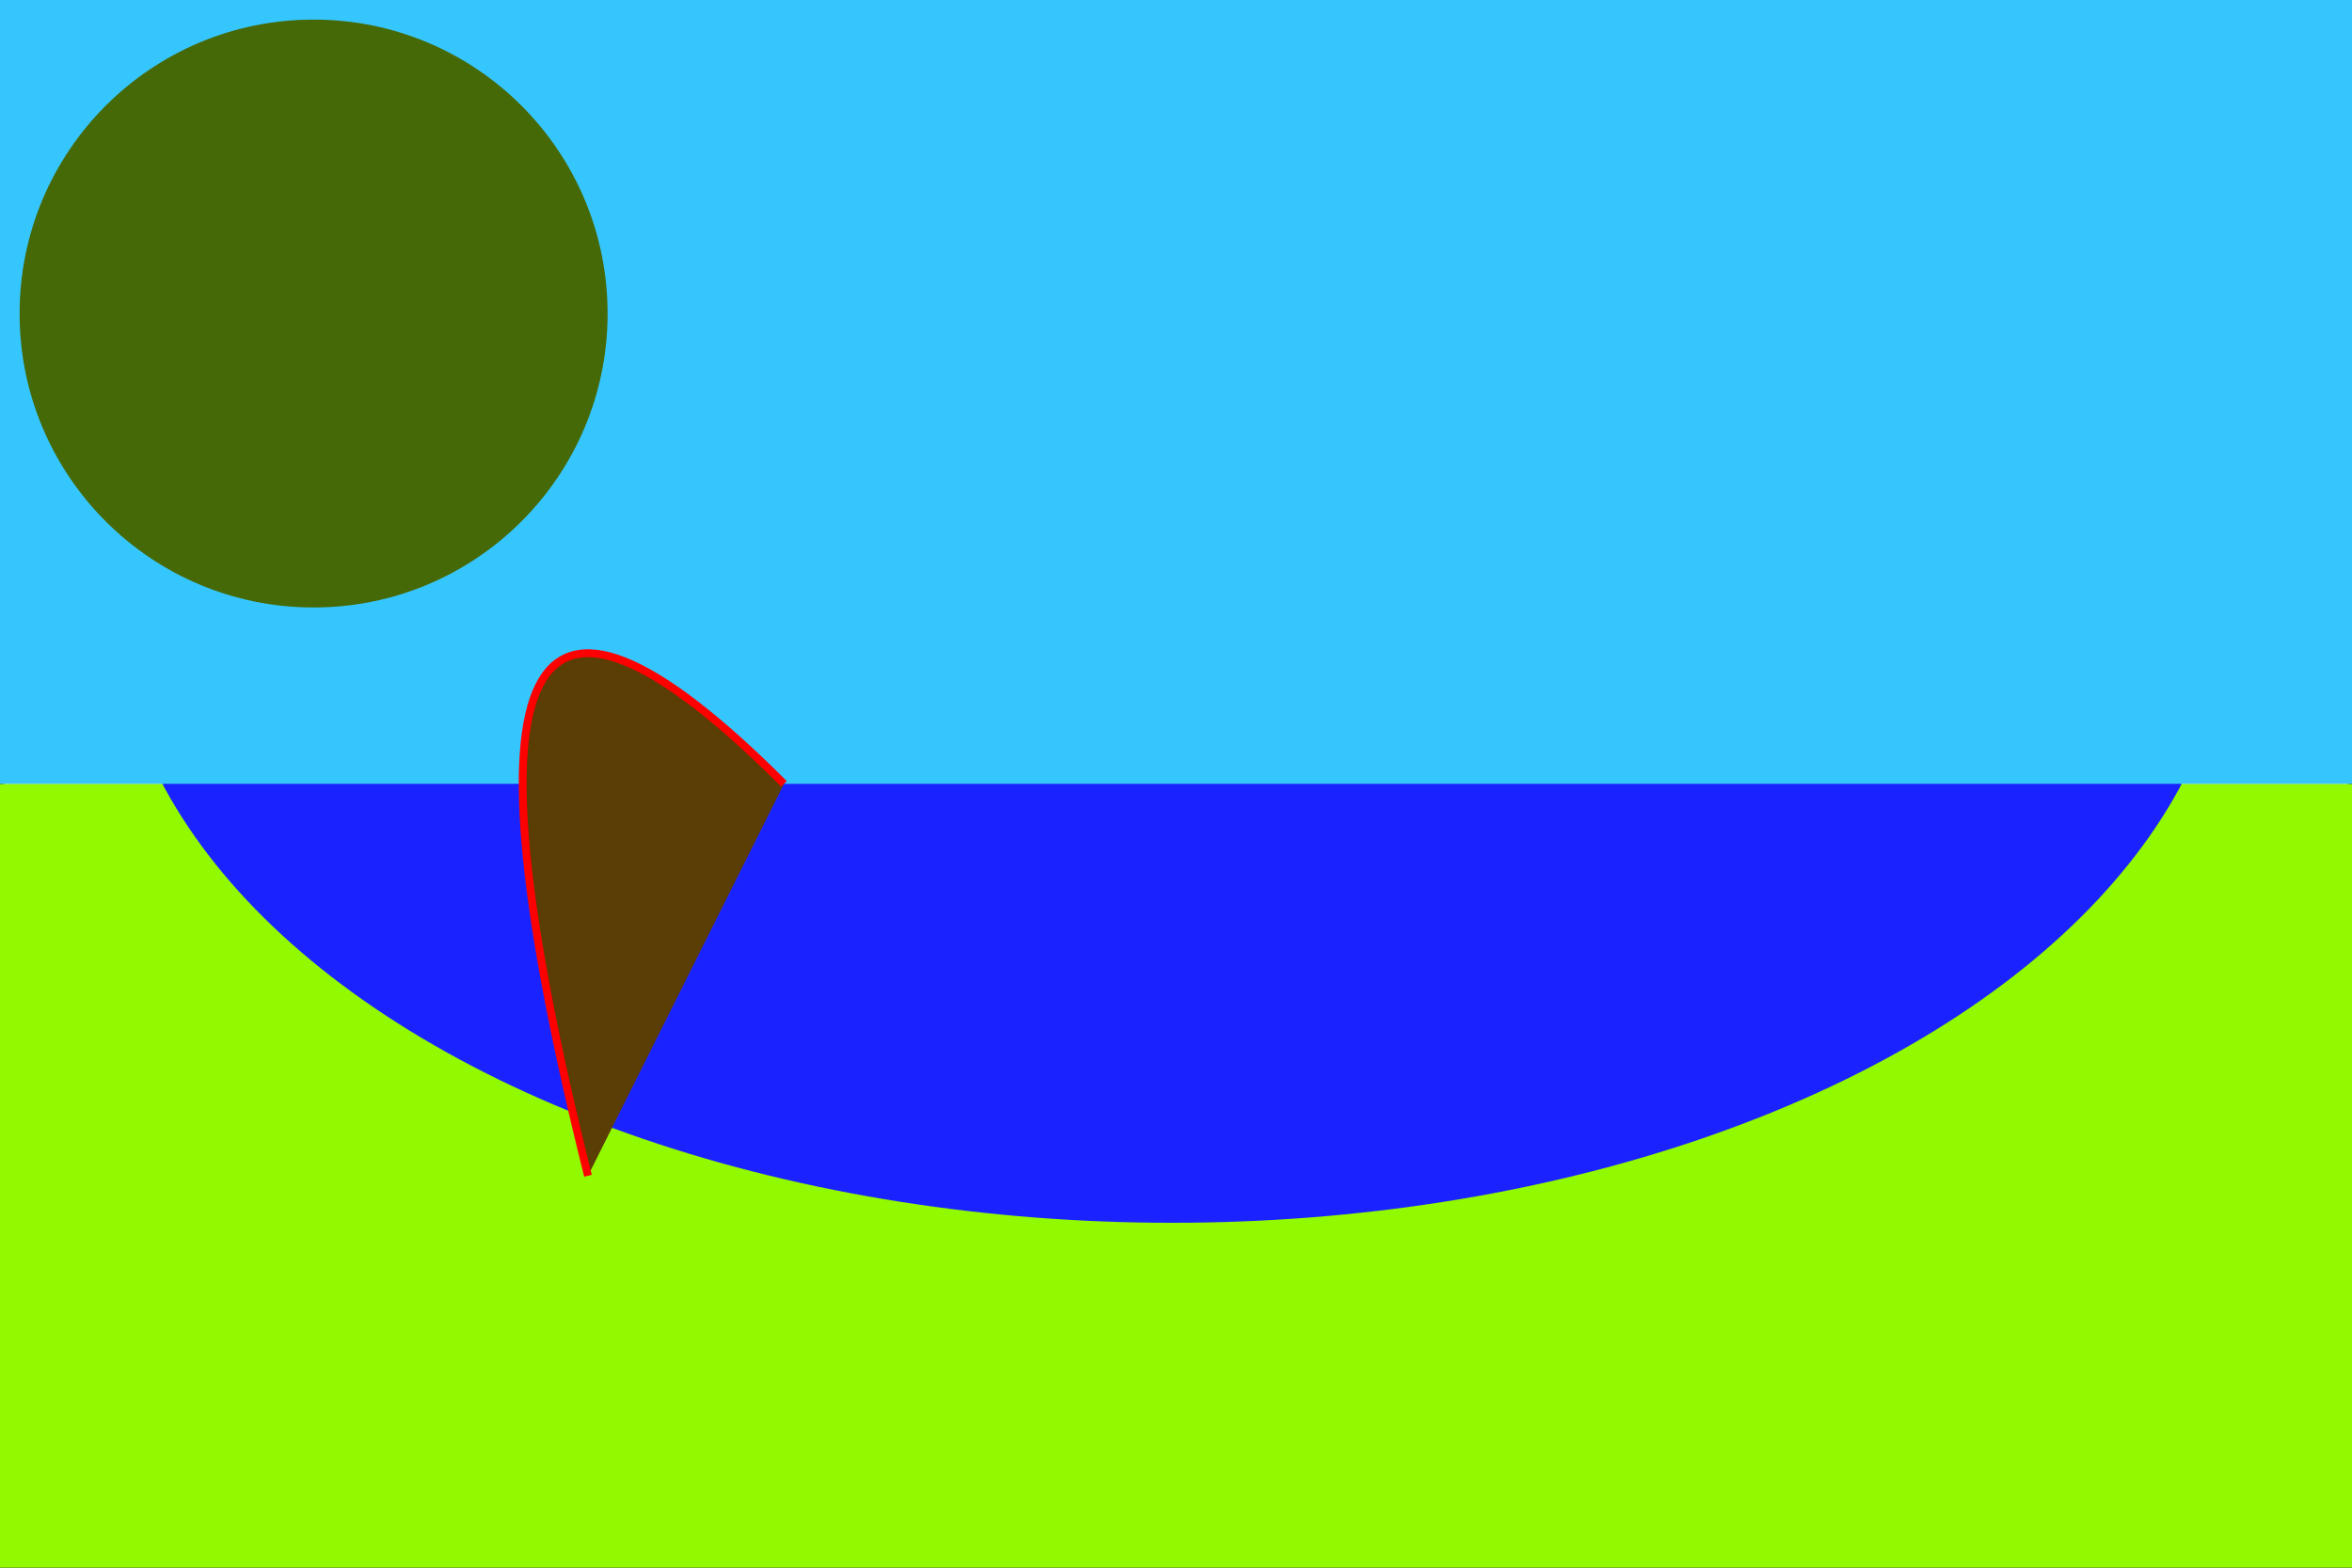 <?xml version="1.0"?>
<!DOCTYPE svg PUBLIC "-//W3C//DTD SVG 1.1//EN" 
  "http://www.w3.org/Graphics/SVG/1.1/DTD/svg11.dtd">

<!-- Assignment 1 - CSC345

	Developers: Kevin Sangurima, Phillip Nam, Ryan Clark

	Description: This code draws a picinc scene. The main template comes from the book and then we did modification in order to adapt it to our scene. For any information about the code please contact one of the deveopers.
-->

<svg version="1.1" xmlns="http://www.w3.org/2000/svg" 
        xmlns:xlink="http://www.w3.org/1999/xlink"
        width="6in" height="4in" 
        viewBox="0 0 600 400"
        preserveAspectRatio="xMidYMid">

    <rect x="0" y="0" width="600" height="400" fill="#333333" stroke="none"/>

    <!-- The scene description goes here!  -->
    <defs>
       <circle id="tlake" cx="0" cy="0" r="100"/> <!-- Lake -->
       <circle id="tsun" cx="0" cy="0" r="40"/> <!-- Sun -->

       <g id="tshape" stroke="black" stroke-width="5">
           <line x1="0" y1="0" x2="100" y2="0"/>
           <line x1="100" y1="30" x2="100" y2="-30"/>
       </g>

       <!-- Tree -->
       <g id="tree">
       		<!-- Trunk -->
           <svg x="100" y="100">
  		   		<path fill="rgb(91,61,6)" stroke="red" stroke-width="2"
  		   			  d="M 100,100 Q 0,0 50,200" />
		   </svg>
           <circle cx="80" cy="80" r="75" fill="rgb(69,105,6)"/> <!-- Leaves -->
       </g>
       
    </defs>

    <rect x="0" y="0" width="600" height="400" fill="white" stroke="black" stroke-width="2"/> <!-- Border Test -->

    <!--CREATING BACKGROUND COMPONENTS-->
    <rect x="0" y="200" width="600" height="200" fill="rgb(145,249,0)"/> <!-- Grass -->
	<g transform="translate(245,120) scale(2.7,1.6)">
		<use xlink:href="#tlake" fill="rgb(26,35,255)" transform="translate(20,20)"/> <!-- Lake -->
	</g>
	<!-- Since the lake is made using a circle, the sky is drawn after in order to hide the top half of the lake -->
    <rect x="0" y="0" width="600" height="200" fill="rgb(54,198,254)"/> <!-- Sky -->

    <use xlink:href="#tree"/>


     
</svg>